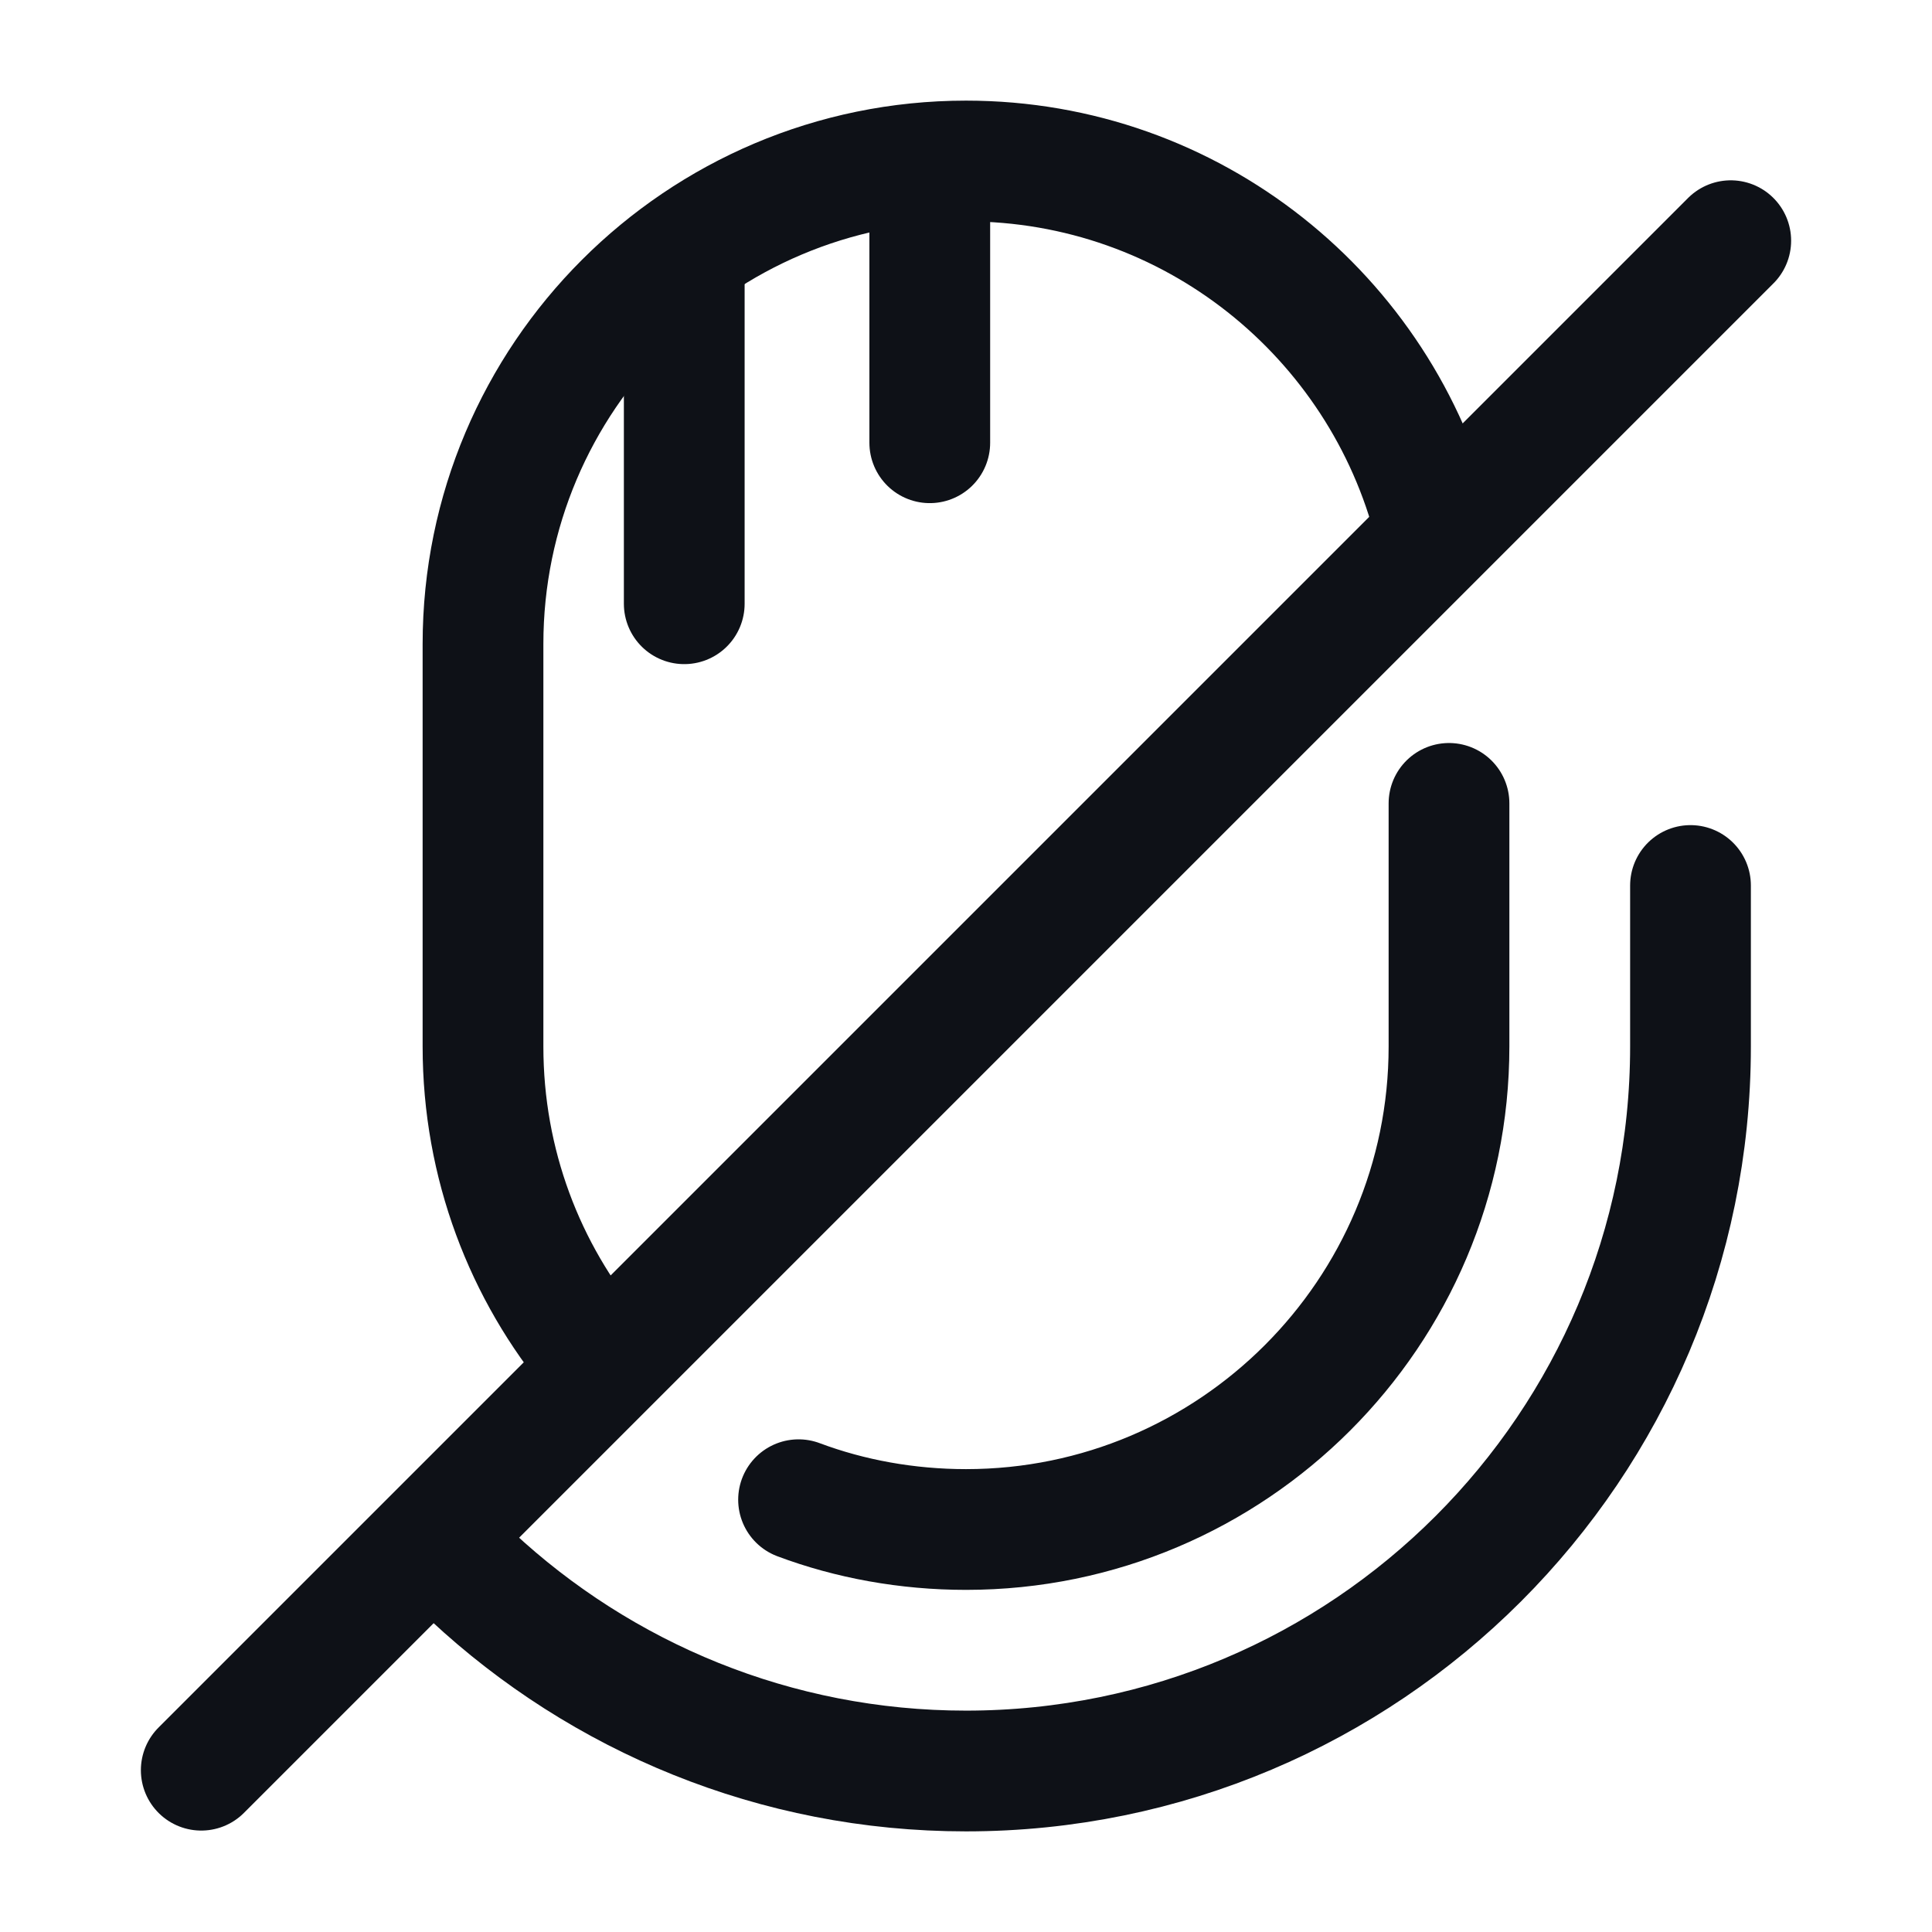 <svg width="24" height="24" viewBox="0 0 24 24" fill="none" xmlns="http://www.w3.org/2000/svg">
<path d="M17.82 6.53C17.16 3.93 14.81 2 12 2C8.69 2 6 4.69 6 8V13C6 14.46 6.52 15.8 7.39 16.84" stroke="#0E1117" stroke-width="1.5" stroke-linecap="round" stroke-linejoin="round"/>
<path d="M18 9.98V13C18 16.31 15.31 19 12 19C11.27 19 10.56 18.87 9.92 18.63" stroke="#0E1117" stroke-width="1.5" stroke-linecap="round" stroke-linejoin="round"/>
<path d="M5.86 19.58C7.47 21.08 9.63 22 12 22C16.97 22 21 17.97 21 13V11" stroke="#0E1117" stroke-width="1.5" stroke-linecap="round" stroke-linejoin="round"/>
<path d="M21.5 2.99L2.5 21.99" stroke="#0E1117" stroke-width="1.5" stroke-linecap="round" stroke-linejoin="round"/>
<path d="M11.55 5.5V2.26" stroke="#0E1117" stroke-width="1.5" stroke-linecap="round" stroke-linejoin="round"/>
<path d="M8.5 3.5V7.5" stroke="#0E1117" stroke-width="1.5" stroke-linecap="round" stroke-linejoin="round"/>
</svg>
